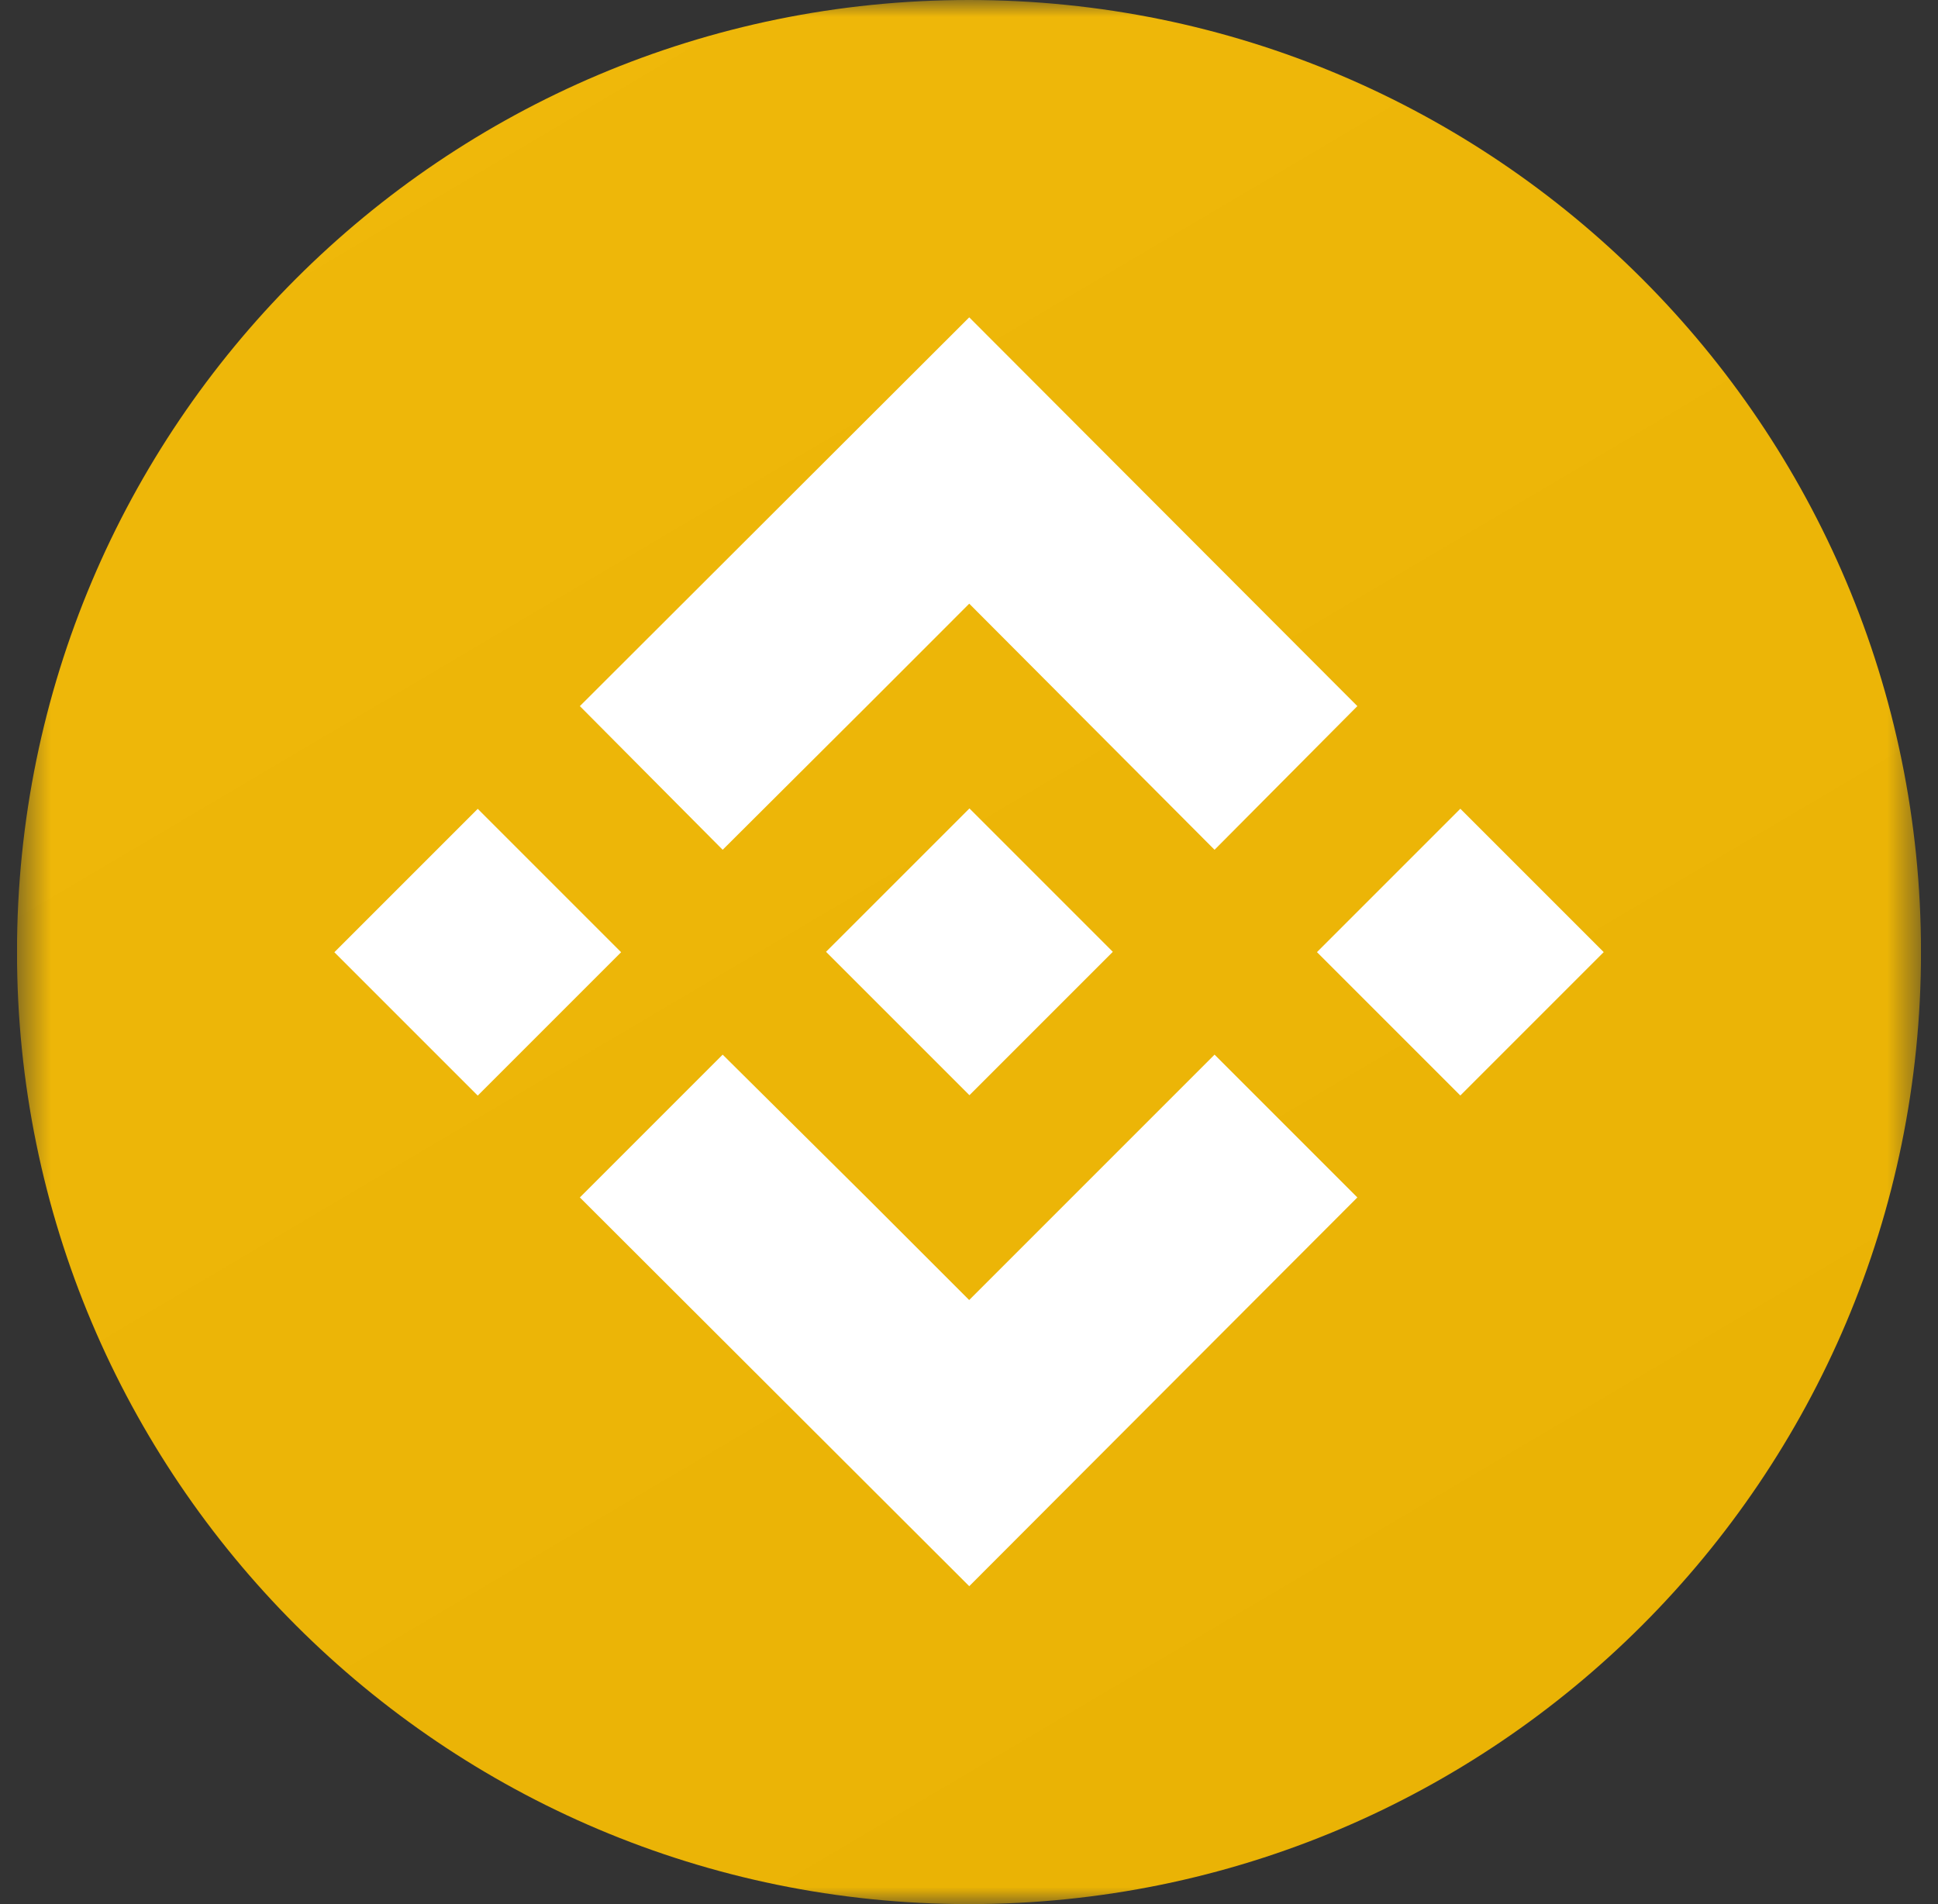 <svg width="57" height="56" viewBox="0 0 57 56" fill="none" xmlns="http://www.w3.org/2000/svg">
<rect x="0" y="0" width="57" height="56" fill="#333333" stroke="none"/>
<g clip-path="url(#clip0_16001_160)">
<mask id="mask0_16001_160" style="mask-type:luminance" maskUnits="userSpaceOnUse" x="0" y="0" width="57" height="56">
<path d="M0.5 -7.62939e-06H56.5V56H0.5V-7.62939e-06Z" fill="white"/>
</mask>
<g mask="url(#mask0_16001_160)">
<path d="M28.5 0C43.964 0 56.5 12.536 56.5 28C56.5 43.464 43.964 56 28.5 56C13.036 56 0.5 43.464 0.5 28C0.5 12.536 13.036 0 28.5 0Z" fill="url(#paint0_linear_16001_160)"/>
<path d="M21.255 24.992L25.495 20.767L26.389 19.873L28.507 17.754L35.722 24.992L39.922 20.767L28.507 9.333L17.055 20.767L21.255 24.992Z" fill="white"/>
<path d="M24.295 27.993L28.513 23.776L32.73 27.993L28.513 32.21L24.295 27.993Z" fill="white"/>
<path d="M35.722 31.017L28.505 38.234L25.971 35.7L25.504 35.233L21.255 31.017L17.055 35.217L28.507 46.65L39.922 35.217L35.722 31.017Z" fill="white"/>
<path d="M9.834 28.005L14.051 23.788L18.268 28.005L14.051 32.222L9.834 28.005Z" fill="white"/>
<path d="M38.734 28.002L42.951 23.785L47.168 28.002L42.951 32.219L38.734 28.002Z" fill="white"/>
</g>
</g>
<defs>
<linearGradient id="paint0_linear_16001_160" x1="44.656" y1="63.419" x2="2.091" y2="-8.662" gradientUnits="userSpaceOnUse">
<stop stop-color="#E9B204"/>
<stop offset="1" stop-color="#F0B90B"/>
</linearGradient>
<clipPath id="clip0_16001_160">
<rect width="56" height="56" fill="white" transform="translate(0.5)"/>
</clipPath>
</defs>
</svg>
